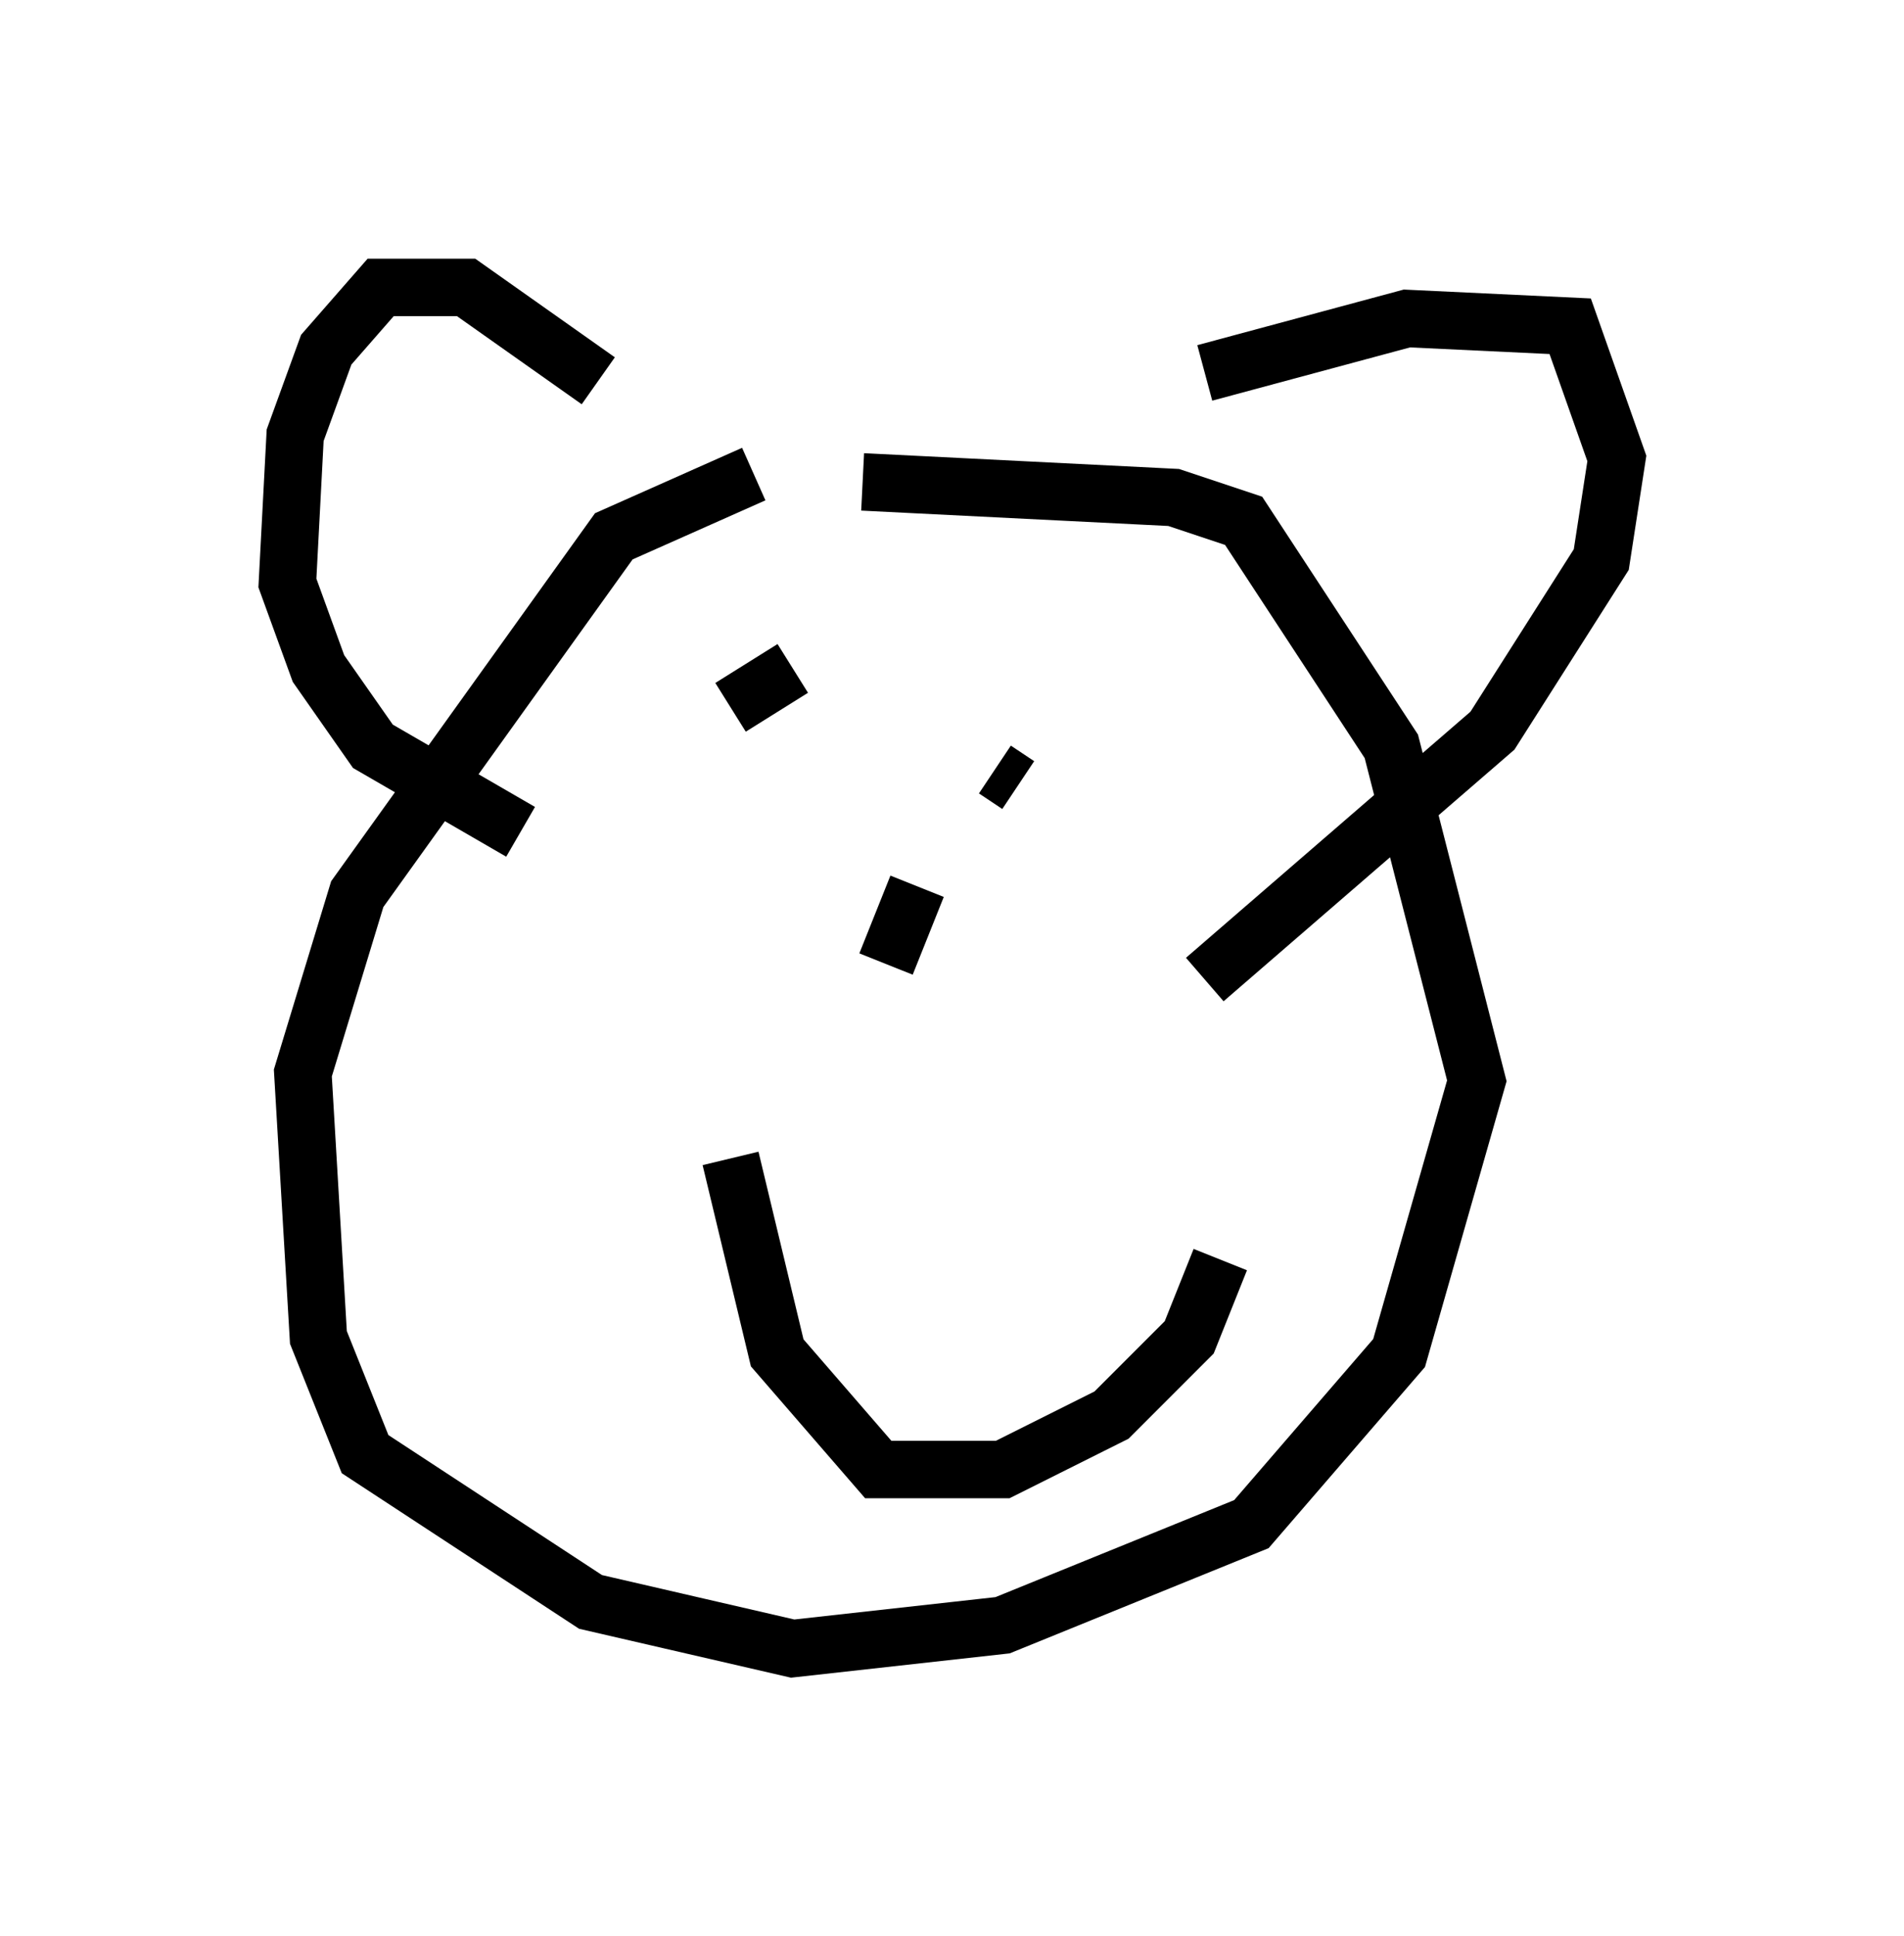 <?xml version="1.0" encoding="utf-8" ?>
<svg baseProfile="full" height="33.68" version="1.1" width="33.139" xmlns="http://www.w3.org/2000/svg" xmlns:ev="http://www.w3.org/2001/xml-events" xmlns:xlink="http://www.w3.org/1999/xlink"><defs /><rect fill="white" height="33.68" width="33.139" x="0" y="0" /><path d="M16.637, 8.383 m-3.518, -0.135 l-2.436, 1.083 -4.465, 6.225 l-0.947, 3.112 0.271, 4.601 l0.812, 2.03 3.924, 2.571 l3.518, 0.812 3.654, -0.406 l4.33, -1.759 2.571, -2.977 l1.353, -4.736 -1.488, -5.819 l-2.571, -3.924 -1.218, -0.406 l-5.413, -0.271 m-4.601, -1.759 l-2.3, -1.624 -1.488, 0.0 l-0.947, 1.083 -0.541, 1.488 l-0.135, 2.571 0.541, 1.488 l0.947, 1.353 2.571, 1.488 m11.908, -7.984 l3.518, -0.947 2.842, 0.135 l0.812, 2.3 -0.271, 1.759 l-1.894, 2.977 -5.007, 4.33 m-8.254, -4.736 l1.083, -0.677 m3.518, 1.759 l0.406, 0.271 m-5.007, 6.495 l0.812, 3.383 1.759, 2.03 l2.165, 0.0 1.894, -0.947 l1.353, -1.353 0.541, -1.353 m-5.277, -6.495 l-0.541, 1.353 " fill="none" stroke="black" stroke-width="1" /></svg>